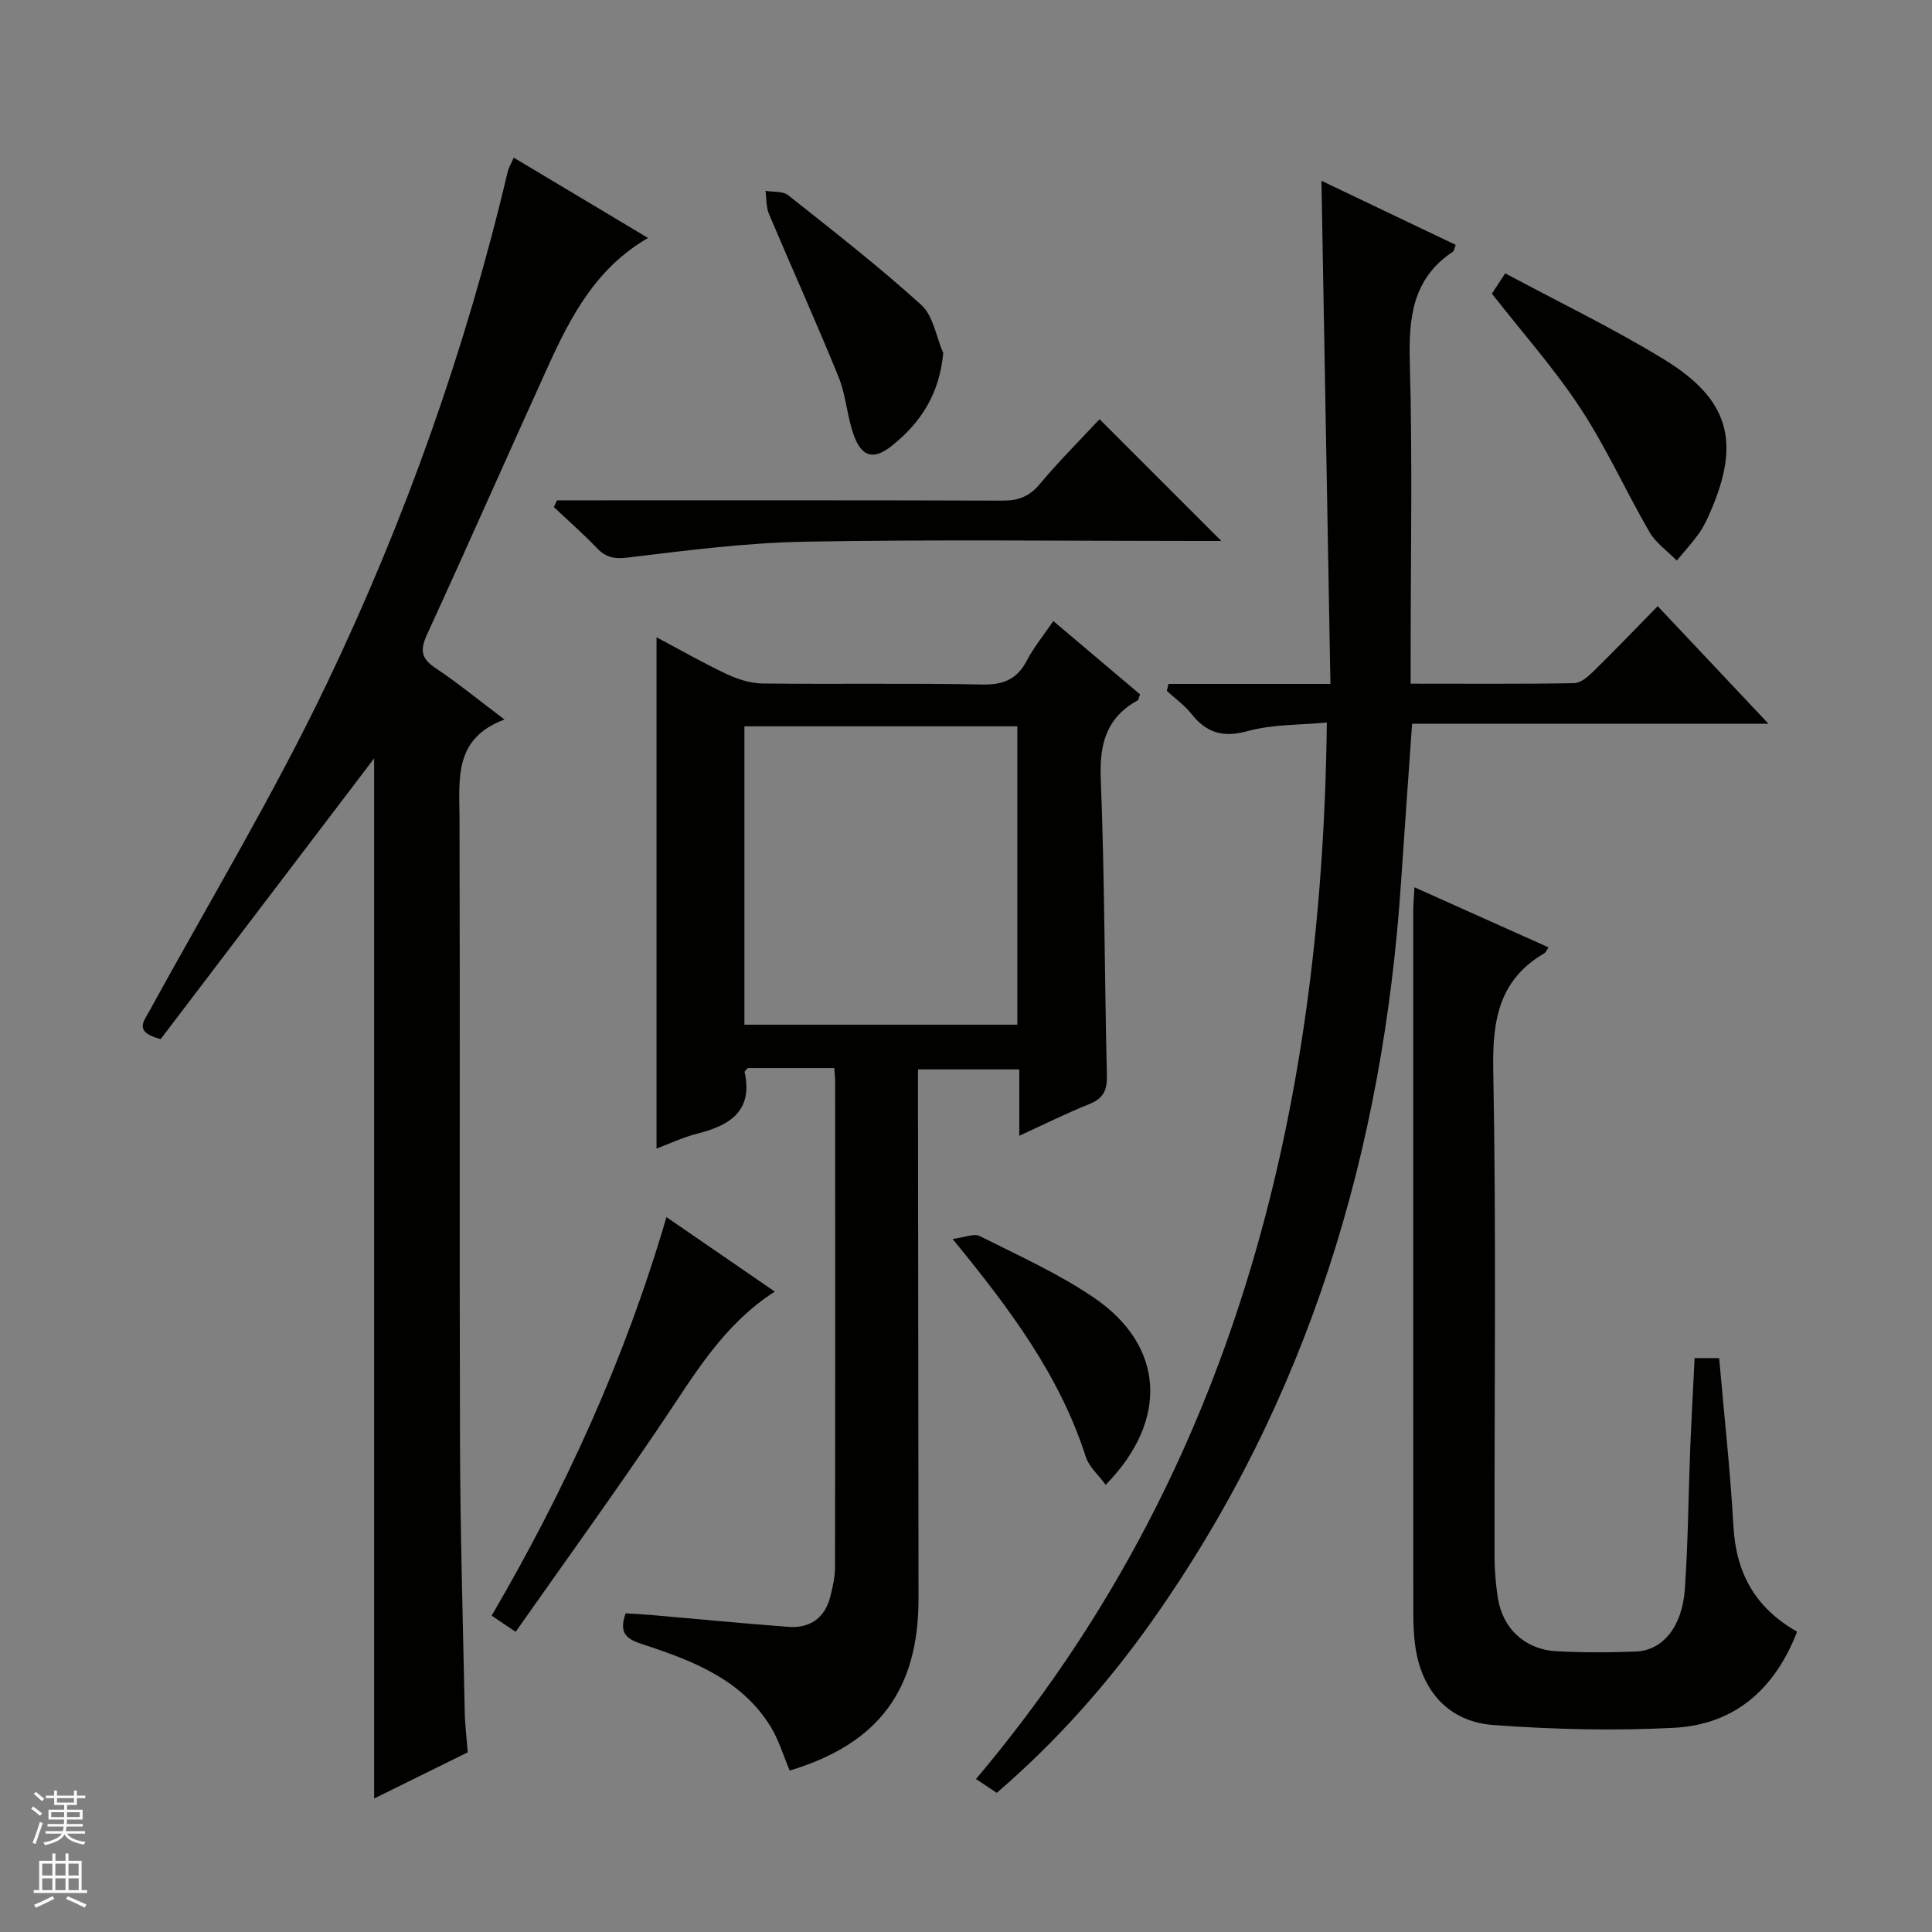 <svg enable-background="new 0 0 400 400" viewBox="0 0 400 400" xmlns="http://www.w3.org/2000/svg"><rect x="0" y="0" width="400" height="400" fill="#808080" stroke="none"/><g fill="#010100"><path d="m172.73 221.13c-6.35 0-12.16 0-17.9 0-.28.33-.7.62-.66.82 1.76 8.12-3.06 11.04-9.77 12.75-3.03.77-5.9 2.14-8.47 3.1 0-35.24 0-70.4 0-105.86 4.58 2.43 9.42 5.21 14.45 7.59 2.31 1.09 4.99 1.95 7.51 1.98 15.16.18 30.33-.09 45.49.21 4.39.09 7.19-1.09 9.22-4.97 1.44-2.75 3.46-5.2 5.48-8.17 6.24 5.28 12.14 10.27 17.96 15.18-.26.68-.29 1.12-.5 1.24-6.45 3.57-7.92 8.98-7.64 16.17.81 20.46.77 40.94 1.27 61.42.08 3.14-.71 4.83-3.66 6.01-4.74 1.89-9.32 4.19-14.48 6.55 0-4.85 0-9.1 0-13.74-7.04 0-13.74 0-20.97 0v5.47c.04 34.66.06 69.32.11 103.98.03 18.97-8.22 30.15-26.67 35.72-1.31-3.07-2.27-6.42-4.04-9.25-6.06-9.67-16.09-13.52-26.25-16.84-3.2-1.05-5.25-2.07-3.68-6.47 1.54.1 3.44.19 5.33.35 9.44.82 18.86 1.74 28.31 2.45 4.59.35 7.66-1.86 8.78-6.41.47-1.92.93-3.92.93-5.88.06-33.49.04-66.99.03-100.48.01-.84-.09-1.64-.18-2.92zm-18.61-8.98h56.51c0-20.87 0-41.3 0-61.77-19.01 0-37.72 0-56.51 0z"/><path d="m96.84 362.8c-6.51 3.21-12.84 6.33-19.38 9.56 0-72.49 0-144.35 0-215.34-14.49 19.05-29.49 38.77-44.2 58.12-5.5-1.47-3.58-3.55-2.38-5.73 12.38-22.59 25.71-44.73 36.81-67.93 16.23-33.91 28.78-69.31 37.44-105.99.19-.79.65-1.51 1.24-2.85 9.22 5.52 18.27 10.93 27.8 16.63-10.77 6.21-16.03 16.29-20.75 26.68-8.39 18.45-16.55 37-25.01 55.42-1.45 3.16-1.26 4.94 1.73 6.93 4.67 3.11 9.02 6.69 14.31 10.67-10.57 3.93-9.34 12.34-9.31 20.57.12 43.15-.04 86.31.1 129.46.06 18.47.61 36.94.98 55.42.04 2.63.38 5.26.62 8.38z"/><path d="m273.59 37.43c8.74 4.17 18.29 8.73 27.8 13.27-.33.84-.35 1.26-.57 1.4-8.43 5.6-9.19 13.75-8.93 23.05.56 20.15.17 40.32.17 60.48v5.92c11.63 0 22.76.09 33.87-.11 1.38-.03 2.92-1.41 4.05-2.52 4.39-4.3 8.65-8.75 13.23-13.42 7.6 8.07 14.86 15.77 22.94 24.35-25.25 0-49.4 0-73.79 0-.79 11.34-1.57 22.07-2.29 32.81-3.71 55.5-19.14 107.07-51.51 152.89-9.25 13.09-19.85 25.01-32.19 35.64-1.27-.85-2.49-1.66-4.3-2.86 53.19-63.07 71.65-137.5 72.64-218.74-5.67.54-11.24.35-16.37 1.77s-8.55.38-11.69-3.58c-1.42-1.79-3.36-3.17-5.07-4.74.12-.48.23-.96.35-1.44h16 17.52c-.62-35.1-1.24-69.62-1.86-104.17z"/><path d="m350.85 281.18h5.08c1.03 11.75 2.31 23.28 2.96 34.85.54 9.62 4.48 16.86 13.18 21.79-4.58 11.85-12.88 19.24-25.47 19.9-12.42.65-24.97.34-37.38-.57-9.46-.69-15.07-7.26-16.26-16.76-.27-2.14-.35-4.32-.35-6.48-.02-48.47-.02-96.93-.01-145.4 0-1.32.13-2.63.24-4.81 9.52 4.26 18.6 8.33 27.76 12.44-.45.67-.57 1.05-.83 1.2-9.35 5.46-10.8 13.74-10.61 24.02.64 33.63.22 67.28.27 100.93 0 2.81.25 5.65.66 8.43.96 6.4 5.61 10.8 12.17 11.15 5.48.29 11 .29 16.48.06 5.52-.23 9.55-5.15 10.09-12.91.67-9.61.73-19.26 1.1-28.9.25-6.15.6-12.28.92-18.94z"/><path d="m227.65 86.79c8.49 8.49 16.68 16.68 25.21 25.21-1.75 0-3.49 0-5.23 0-26.98 0-53.97-.33-80.95.15-12.24.22-24.48 1.81-36.65 3.28-2.88.35-4.6-.01-6.49-2-2.82-2.95-5.91-5.65-8.88-8.46.22-.46.45-.92.67-1.38h5.7c28.82 0 57.63-.04 86.45.06 3.24.01 5.56-.76 7.73-3.36 4.02-4.81 8.49-9.25 12.44-13.5z"/><path d="m137.98 251.99c7.93 5.45 15.02 10.33 22.43 15.42-10.68 6.86-16.66 17.22-23.33 27.12-9.81 14.55-20.1 28.78-30.32 43.32-2.38-1.6-3.56-2.4-4.97-3.34 15.19-26.02 27.59-53.06 36.19-82.52z"/><path d="m308.88 60.8c.74-1.13 1.55-2.36 2.76-4.21 11.05 5.93 22.27 11.34 32.85 17.8 13.61 8.32 15.94 17.18 9.57 31.71-.66 1.51-1.38 3.04-2.34 4.38-1.4 1.95-3.03 3.73-4.56 5.58-1.91-1.95-4.32-3.61-5.65-5.9-4.9-8.44-8.91-17.44-14.26-25.57-5.35-8.17-11.91-15.55-18.37-23.79z"/><path d="m195.29 73.11c-.8 8.48-4.64 14.39-10.66 19.2-3.49 2.8-6.04 2.49-7.7-1.79-1.54-3.97-1.71-8.49-3.3-12.43-4.6-11.34-9.66-22.5-14.42-33.78-.61-1.44-.5-3.19-.72-4.8 1.59.28 3.6.03 4.71.92 9.32 7.39 18.73 14.72 27.54 22.7 2.49 2.26 3.09 6.6 4.55 9.98z"/><path d="m197.23 256.52c2.45-.31 4.42-1.21 5.63-.6 8 4.03 16.27 7.74 23.64 12.76 14.6 9.94 15.55 25.34 2.42 38.74-1.46-2.01-3.45-3.71-4.13-5.83-5.39-16.82-15.72-30.61-27.56-45.07z"/></g><path d="m6.45 374.46.42-.45c.65.47 1.27.95 1.85 1.44l-.45.49c-.66-.56-1.26-1.06-1.83-1.48m.93 7.33-.63-.26c.55-1.36 1.05-2.8 1.52-4.33.19.1.38.19.59.27-.46 1.29-.95 2.73-1.48 4.32m-.38-10.38.44-.42c.43.34 1.01.82 1.74 1.44l-.49.49c-.53-.51-1.09-1.01-1.69-1.51m2.5.35h1.72v-1.04h.59v1.04h3.52v-1.04h.59v1.04h1.75v.53h-1.75v1.42h-2.03v.97h3.22v2.03h-3.24c0 .35-.01.66-.03.93h3.32v.53h-3.37c-.03.27-.08.58-.15.94h3.96v.53h-3.71c.67.92 1.93 1.48 3.79 1.68-.13.24-.23.44-.29.59-2.13-.38-3.48-1.08-4.04-2.12-.43.97-1.77 1.72-4.03 2.23-.09-.19-.2-.37-.33-.55 2.1-.42 3.37-1.03 3.81-1.83h-3.36v-.53h3.58c.08-.29.13-.61.16-.94h-3.33v-.53h3.39c.02-.27.04-.58.04-.93h-3.23v-2.03h3.25v-.97h-2.07v-1.42h-1.73zm1.12 3.44v1h2.65c.01-.3.02-.44.01-.4v-.25-.35zm1.19-2h3.52v-.91h-3.52zm4.71 2h-2.63v.59c0 .15-.01.28-.01.4h2.64z" fill="#fafafc"/><path d="m13.55 383.74h.63v1.52h2.72v6.07h1.13v.6h-11.05v-.6h1.13v-6.07h2.73v-1.52h.63v1.52h2.1v-1.52zm-2.68 8.83.38.56c-1.24.63-2.53 1.25-3.85 1.85-.1-.21-.21-.42-.34-.63 1.36-.55 2.63-1.15 3.81-1.78m-2.13-4.27h2.1v-2.45h-2.1zm0 3.04h2.1v-2.46h-2.1zm2.72-3.04h2.1v-2.45h-2.1zm0 3.04h2.1v-2.46h-2.1zm6.07 3.6c-1.41-.71-2.7-1.3-3.86-1.78l.35-.56c1.45.62 2.75 1.19 3.88 1.72zm-1.25-9.09h-2.1v2.45h2.1zm-2.09 5.49h2.1v-2.46h-2.1z" fill="#fafafc"/></svg>